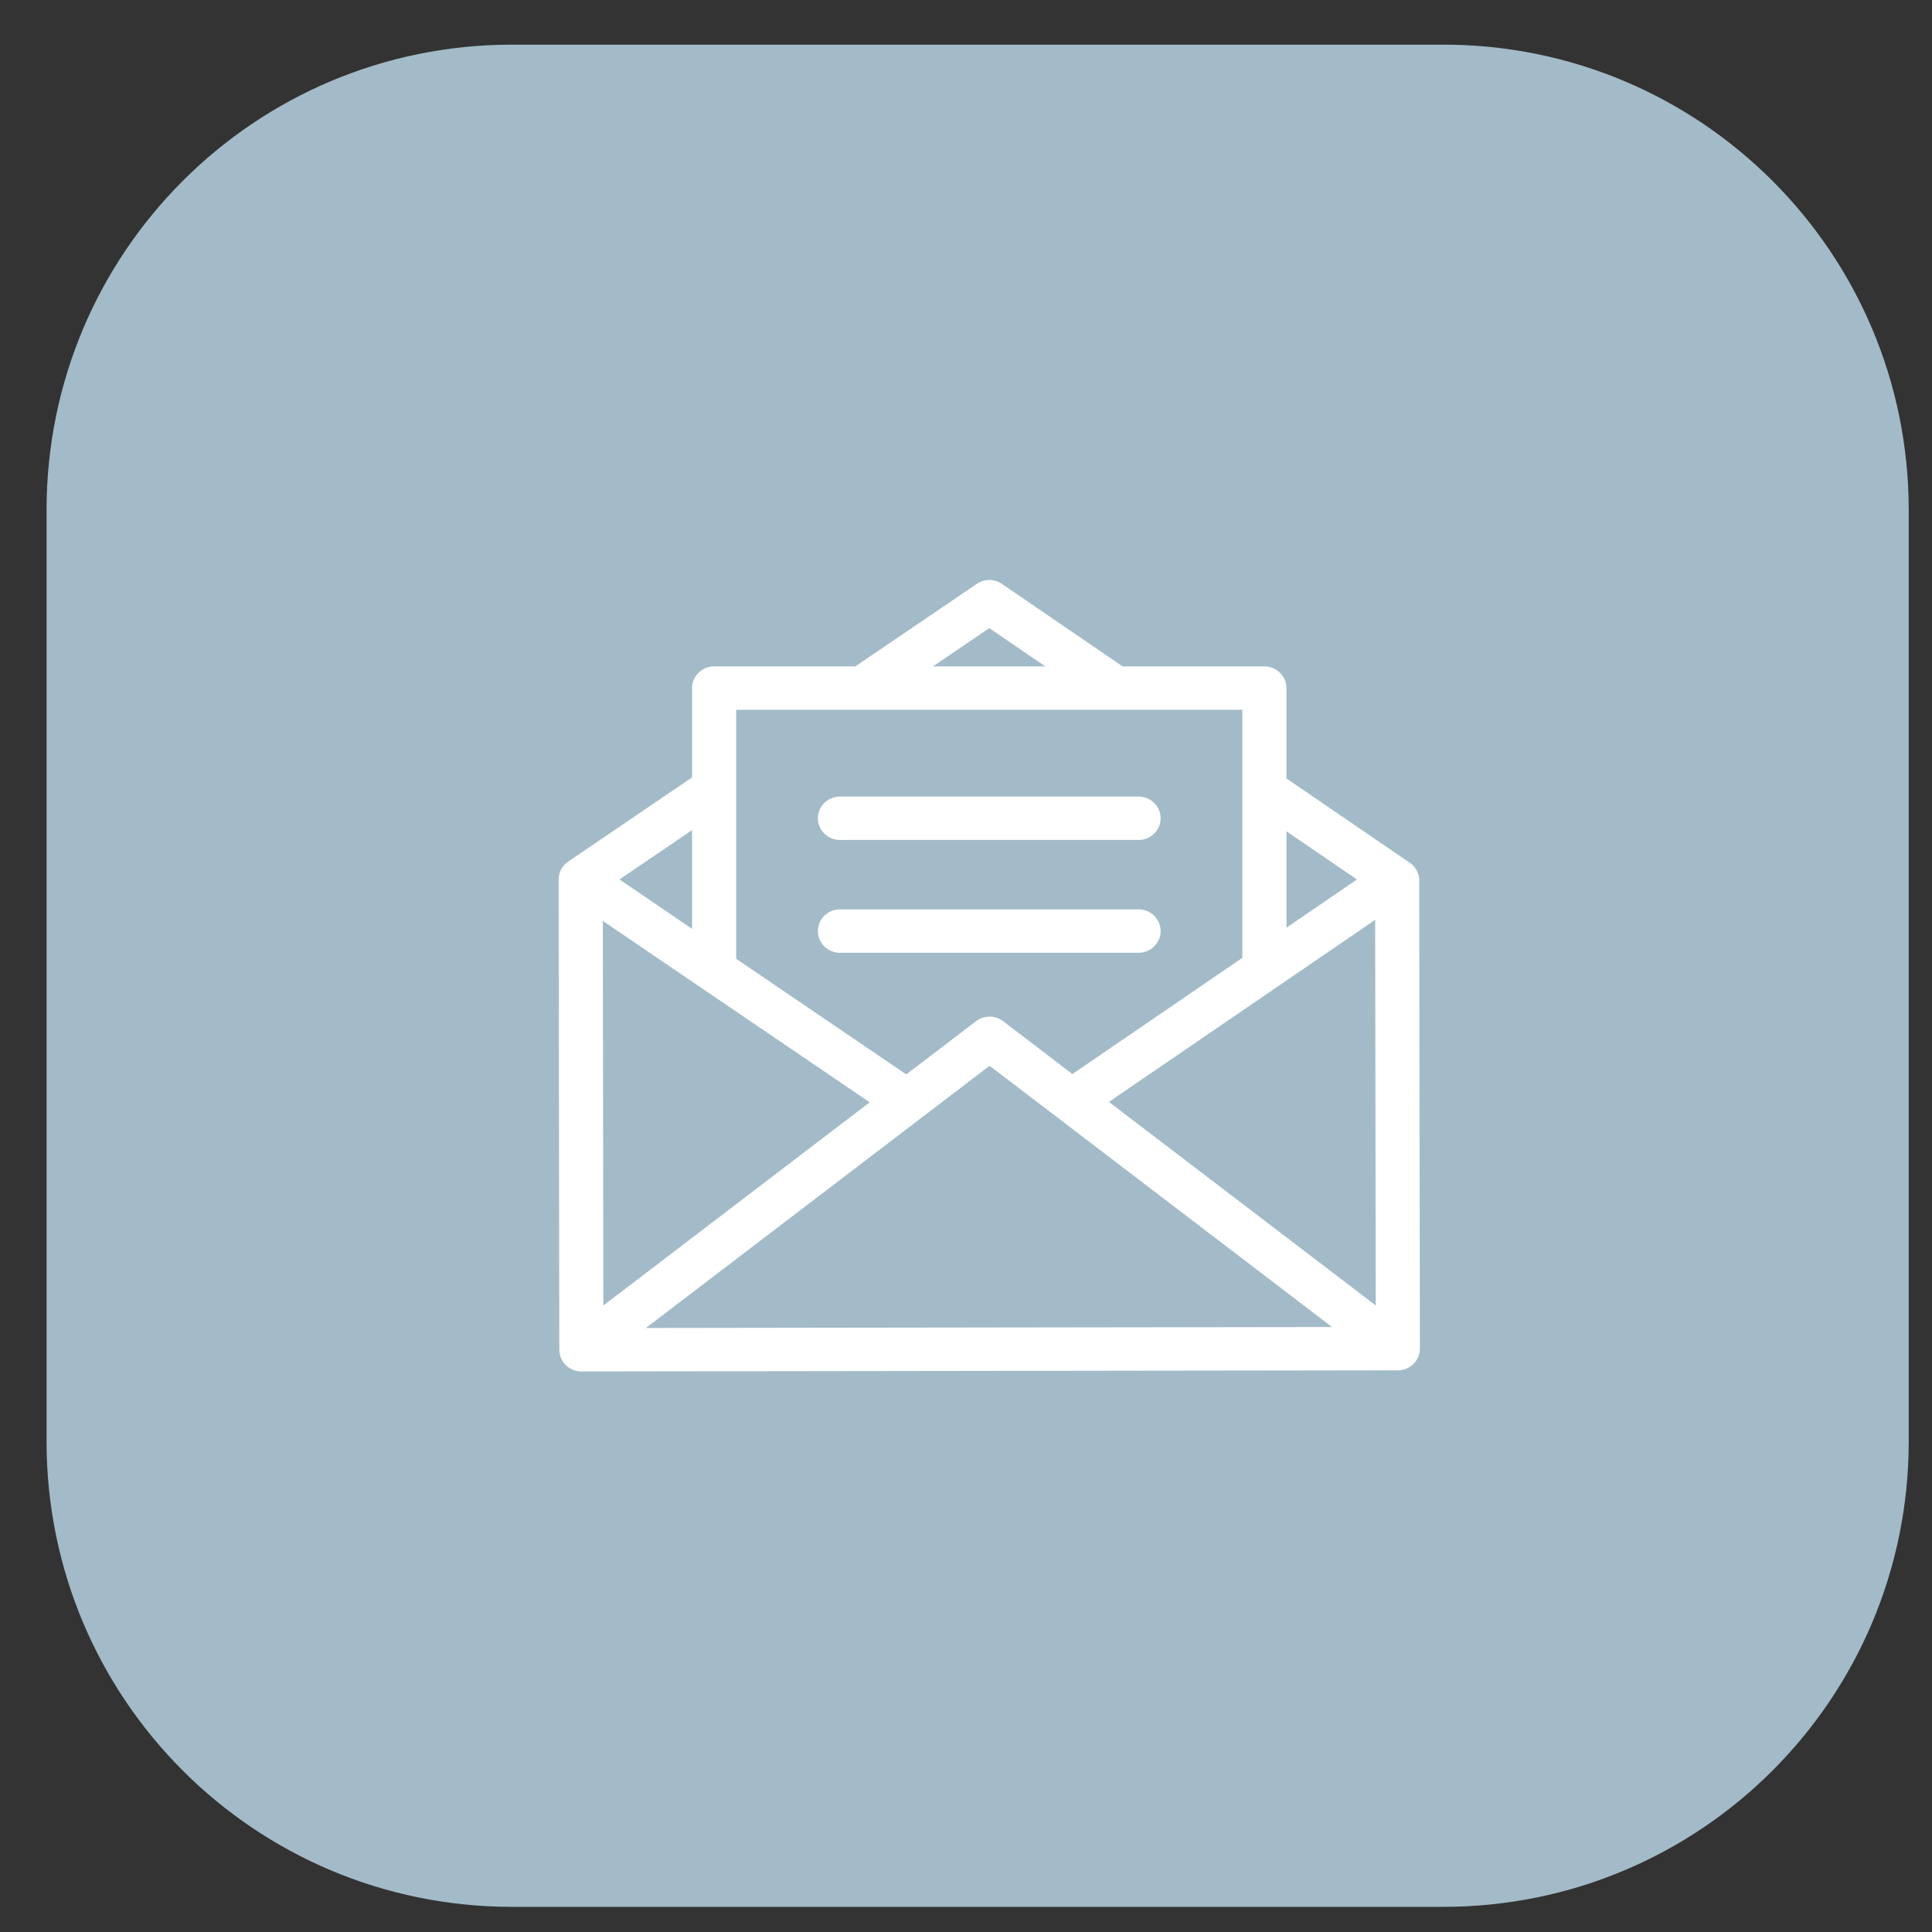 <svg width="83" height="83" viewBox="0 0 83 83" fill="none" xmlns="http://www.w3.org/2000/svg">
<rect x="0" y="0" width="83" height="83" fill="#333333" stroke="none"/>
<path fill-rule="evenodd" clip-rule="evenodd" d="M22 1.918H62C73.06 1.918 82 10.858 82 21.918V61.918C82 72.978 73.06 81.919 62 81.919H22C10.94 81.919 2 72.978 2 61.918V21.918C2 10.858 10.94 1.918 22 1.918Z" fill="#A3BBC8"/>
<path fill-rule="evenodd" clip-rule="evenodd" d="M24.975 58.918C24.724 58.918 24.484 58.82 24.306 58.646C24.128 58.472 24.028 58.234 24.028 57.987L24 37.786C24 37.78 24 37.775 24 37.769C24.005 37.478 24.147 37.194 24.409 37.015L29.731 33.398V29.561C29.731 29.047 30.155 28.629 30.679 28.629H36.745L41.963 25.084C42.288 24.862 42.718 24.863 43.042 25.084L48.227 28.629H54.32C54.843 28.629 55.267 29.047 55.267 29.561V33.443L60.564 37.064C60.753 37.194 60.88 37.379 60.937 37.583C60.958 37.629 60.971 37.712 60.971 37.767L60.999 57.937C61 58.45 60.576 58.869 60.053 58.87L24.976 58.918H24.975ZM27.748 57.051L57.226 57.01L42.514 45.786L27.748 57.051ZM25.92 56.086L37.363 47.356L25.897 39.563L25.92 56.086ZM47.64 47.339L59.102 56.082L59.078 39.517L47.64 47.339ZM31.626 41.19L38.934 46.157L41.933 43.87C42.278 43.607 42.749 43.616 43.081 43.862C43.086 43.865 43.09 43.867 43.094 43.87L46.071 46.142L53.372 41.149V30.493H31.626V41.19ZM26.613 37.782L29.731 39.903V35.663L26.613 37.782ZM55.267 39.854L58.295 37.783L55.267 35.714V39.854ZM40.079 28.629H44.907L42.5 26.984L40.079 28.629ZM36.085 40.932C35.561 40.932 35.137 40.514 35.137 39.999C35.137 39.485 35.561 39.067 36.085 39.067H48.915C49.437 39.067 49.861 39.485 49.861 39.999C49.861 40.514 49.437 40.932 48.915 40.932H36.085ZM36.085 36.085C35.561 36.085 35.137 35.667 35.137 35.154C35.137 34.639 35.561 34.221 36.085 34.221H48.915C49.437 34.221 49.861 34.639 49.861 35.154C49.861 35.667 49.437 36.085 48.915 36.085H36.085Z" fill="white"/>
</svg>
